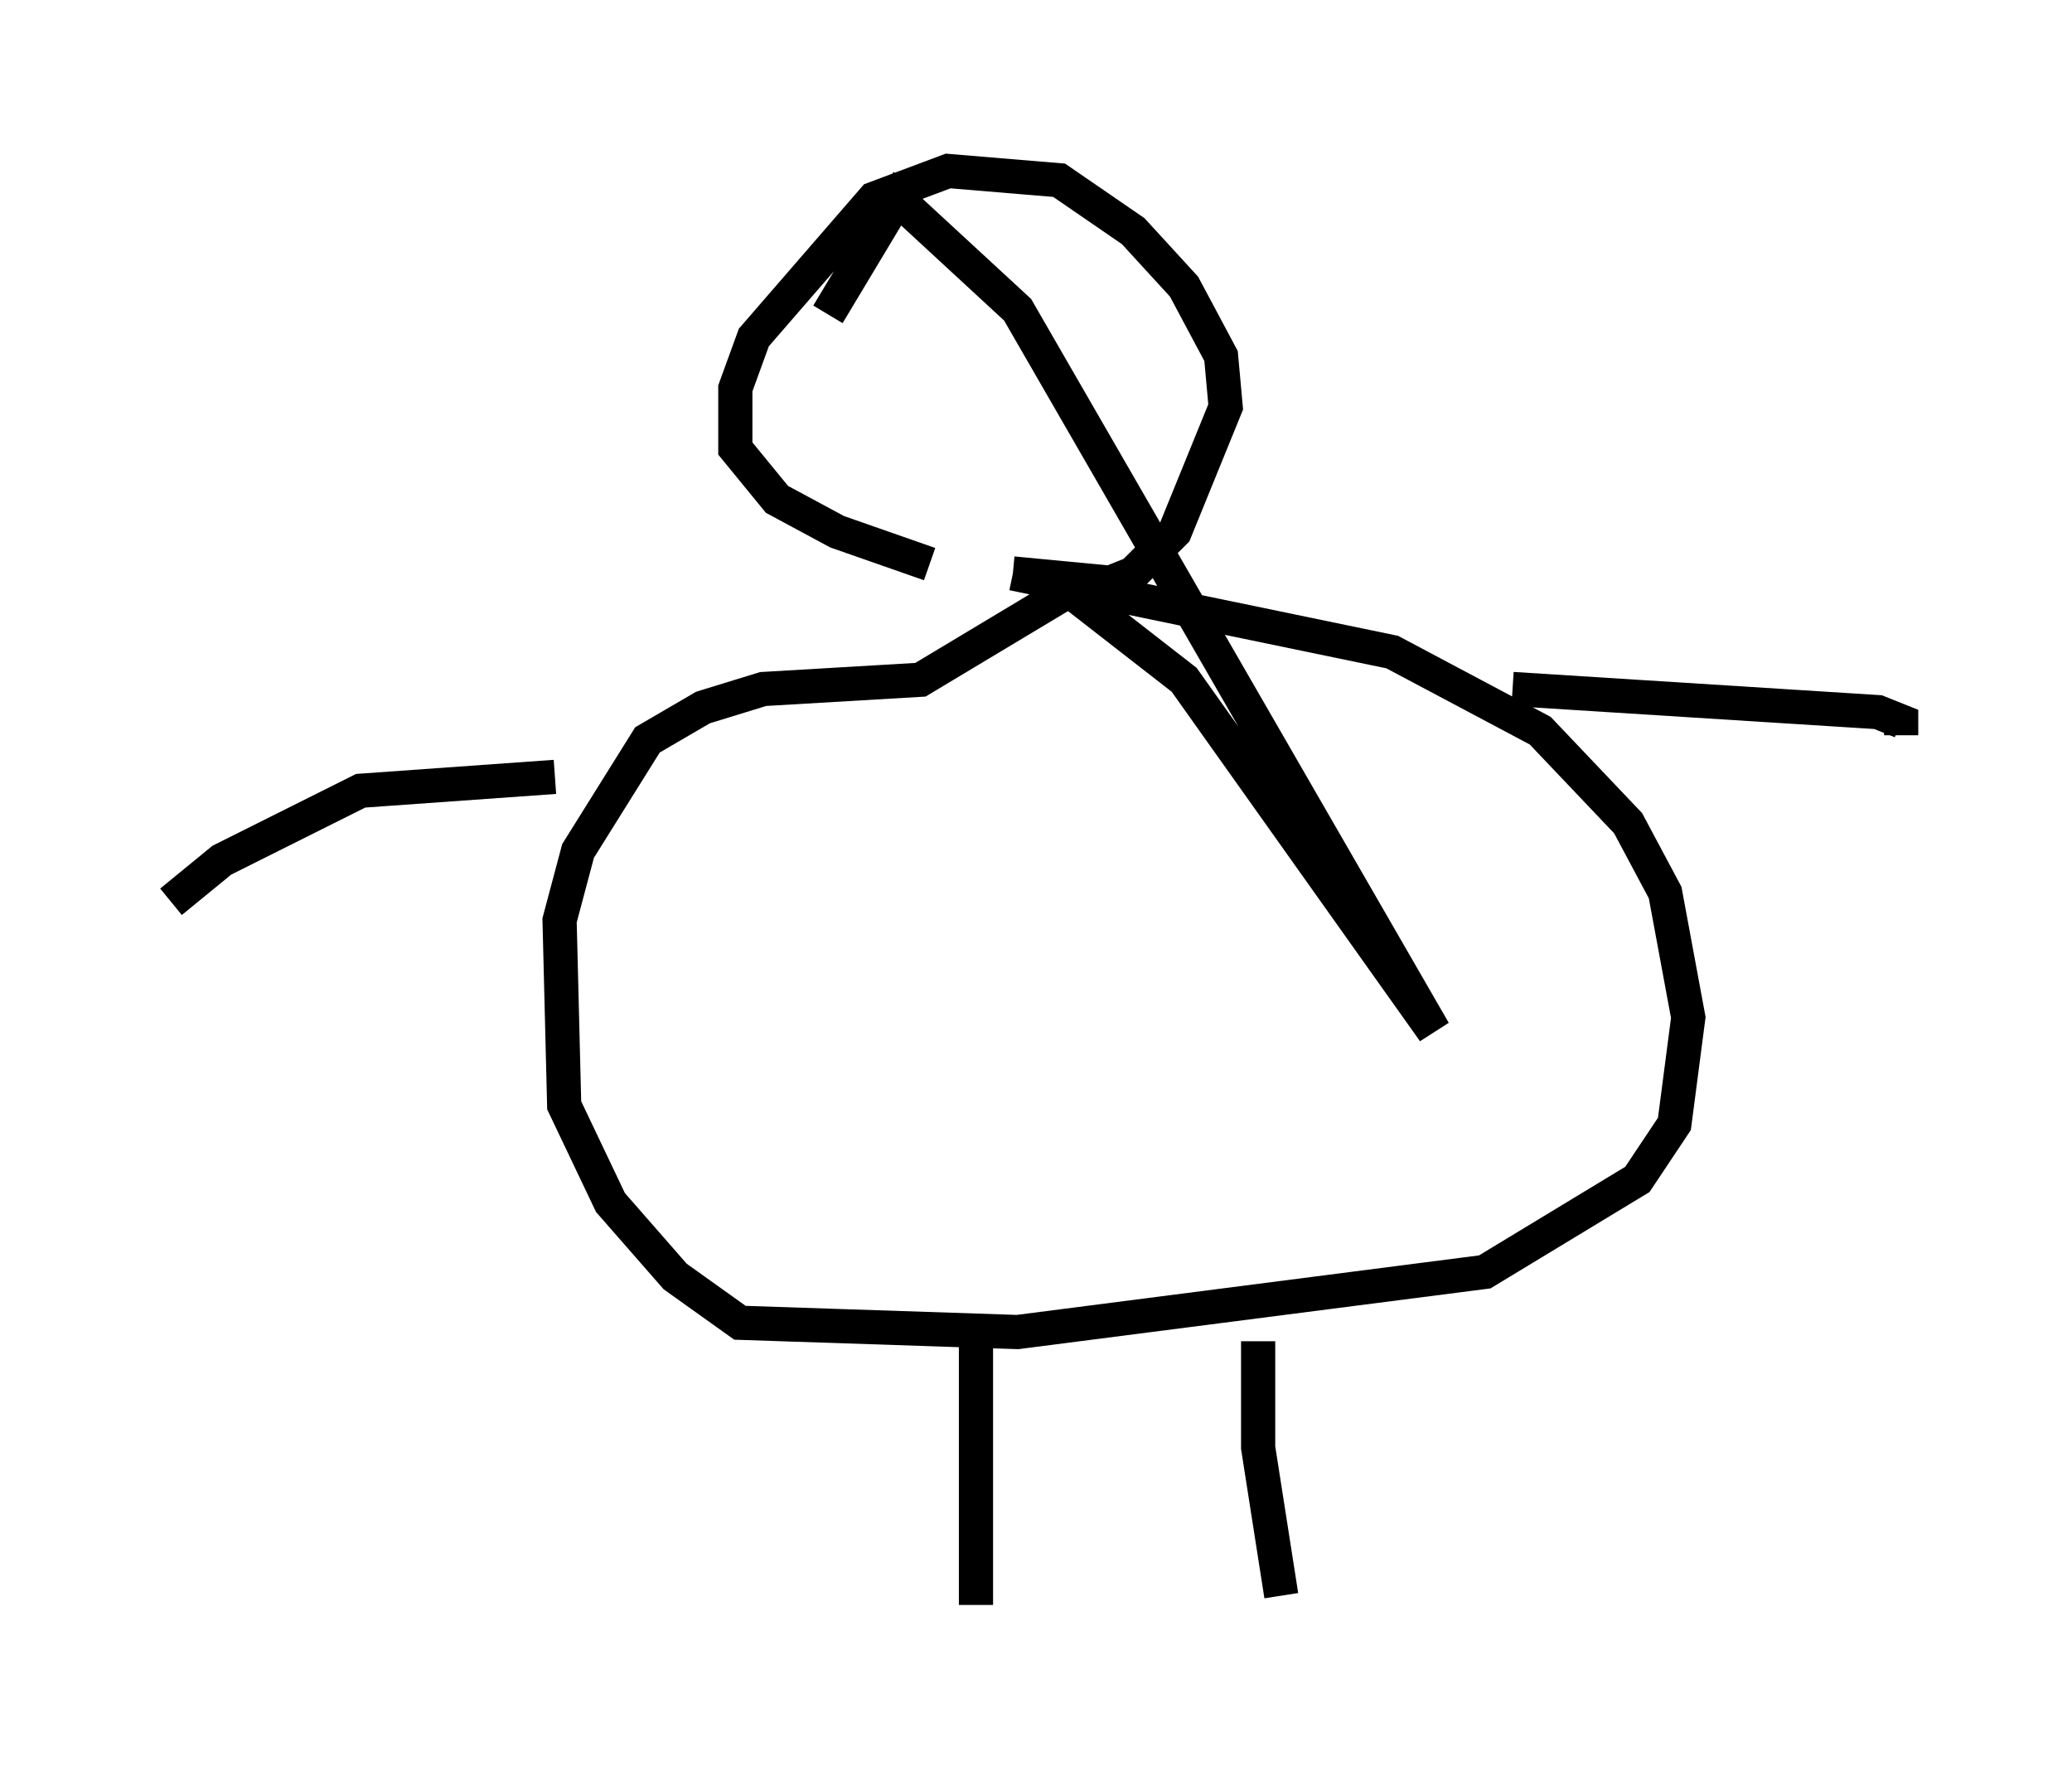 <?xml version="1.0" encoding="utf-8" ?>
<svg baseProfile="full" height="51.948" version="1.1" width="60.608" xmlns="http://www.w3.org/2000/svg" xmlns:ev="http://www.w3.org/2001/xml-events" xmlns:xlink="http://www.w3.org/1999/xlink"><defs /><rect fill="white" height="51.948" width="60.608" x="0" y="0" /><path d="M29.628, 16.637 m-2.436, -0.135 l-2.706, -0.947 -1.759, -0.947 l-1.218, -1.488 0.0, -1.759 l0.541, -1.488 3.518, -4.059 l2.165, -0.812 3.248, 0.271 l2.165, 1.488 1.488, 1.624 l1.083, 2.03 0.135, 1.488 l-1.488, 3.654 -1.218, 1.218 l-0.677, 0.271 -2.842, -0.271 m0.0, 0.0 l11.096, 2.3 4.33, 2.3 l2.571, 2.706 1.083, 2.03 l0.677, 3.654 -0.406, 3.112 l-1.083, 1.624 -4.465, 2.706 l-13.667, 1.759 -8.119, -0.271 l-1.894, -1.353 -1.894, -2.165 l-1.353, -2.842 -0.135, -5.413 l0.541, -2.03 2.03, -3.248 l1.624, -0.947 1.759, -0.541 l4.601, -0.271 4.059, -2.436 m-14.75, 5.277 l-5.683, 0.406 -4.059, 2.03 l-1.488, 1.218 m39.242, -6.225 l10.69, 0.677 0.677, 0.271 l0.0, 0.406 m-27.063, 17.321 l0.0, 8.119 m8.254, -7.713 l0.0, 3.112 0.677, 4.33 m-12.449, -36.941 l0.0, 0.0 m-0.812, -0.541 l0.0, 0.0 m0.0, 0.0 l2.03, -3.383 3.518, 3.248 l12.178, 21.109 -7.307, -10.284 l-3.654, -2.842 " fill="none" stroke="black" stroke-width="1" /></svg>